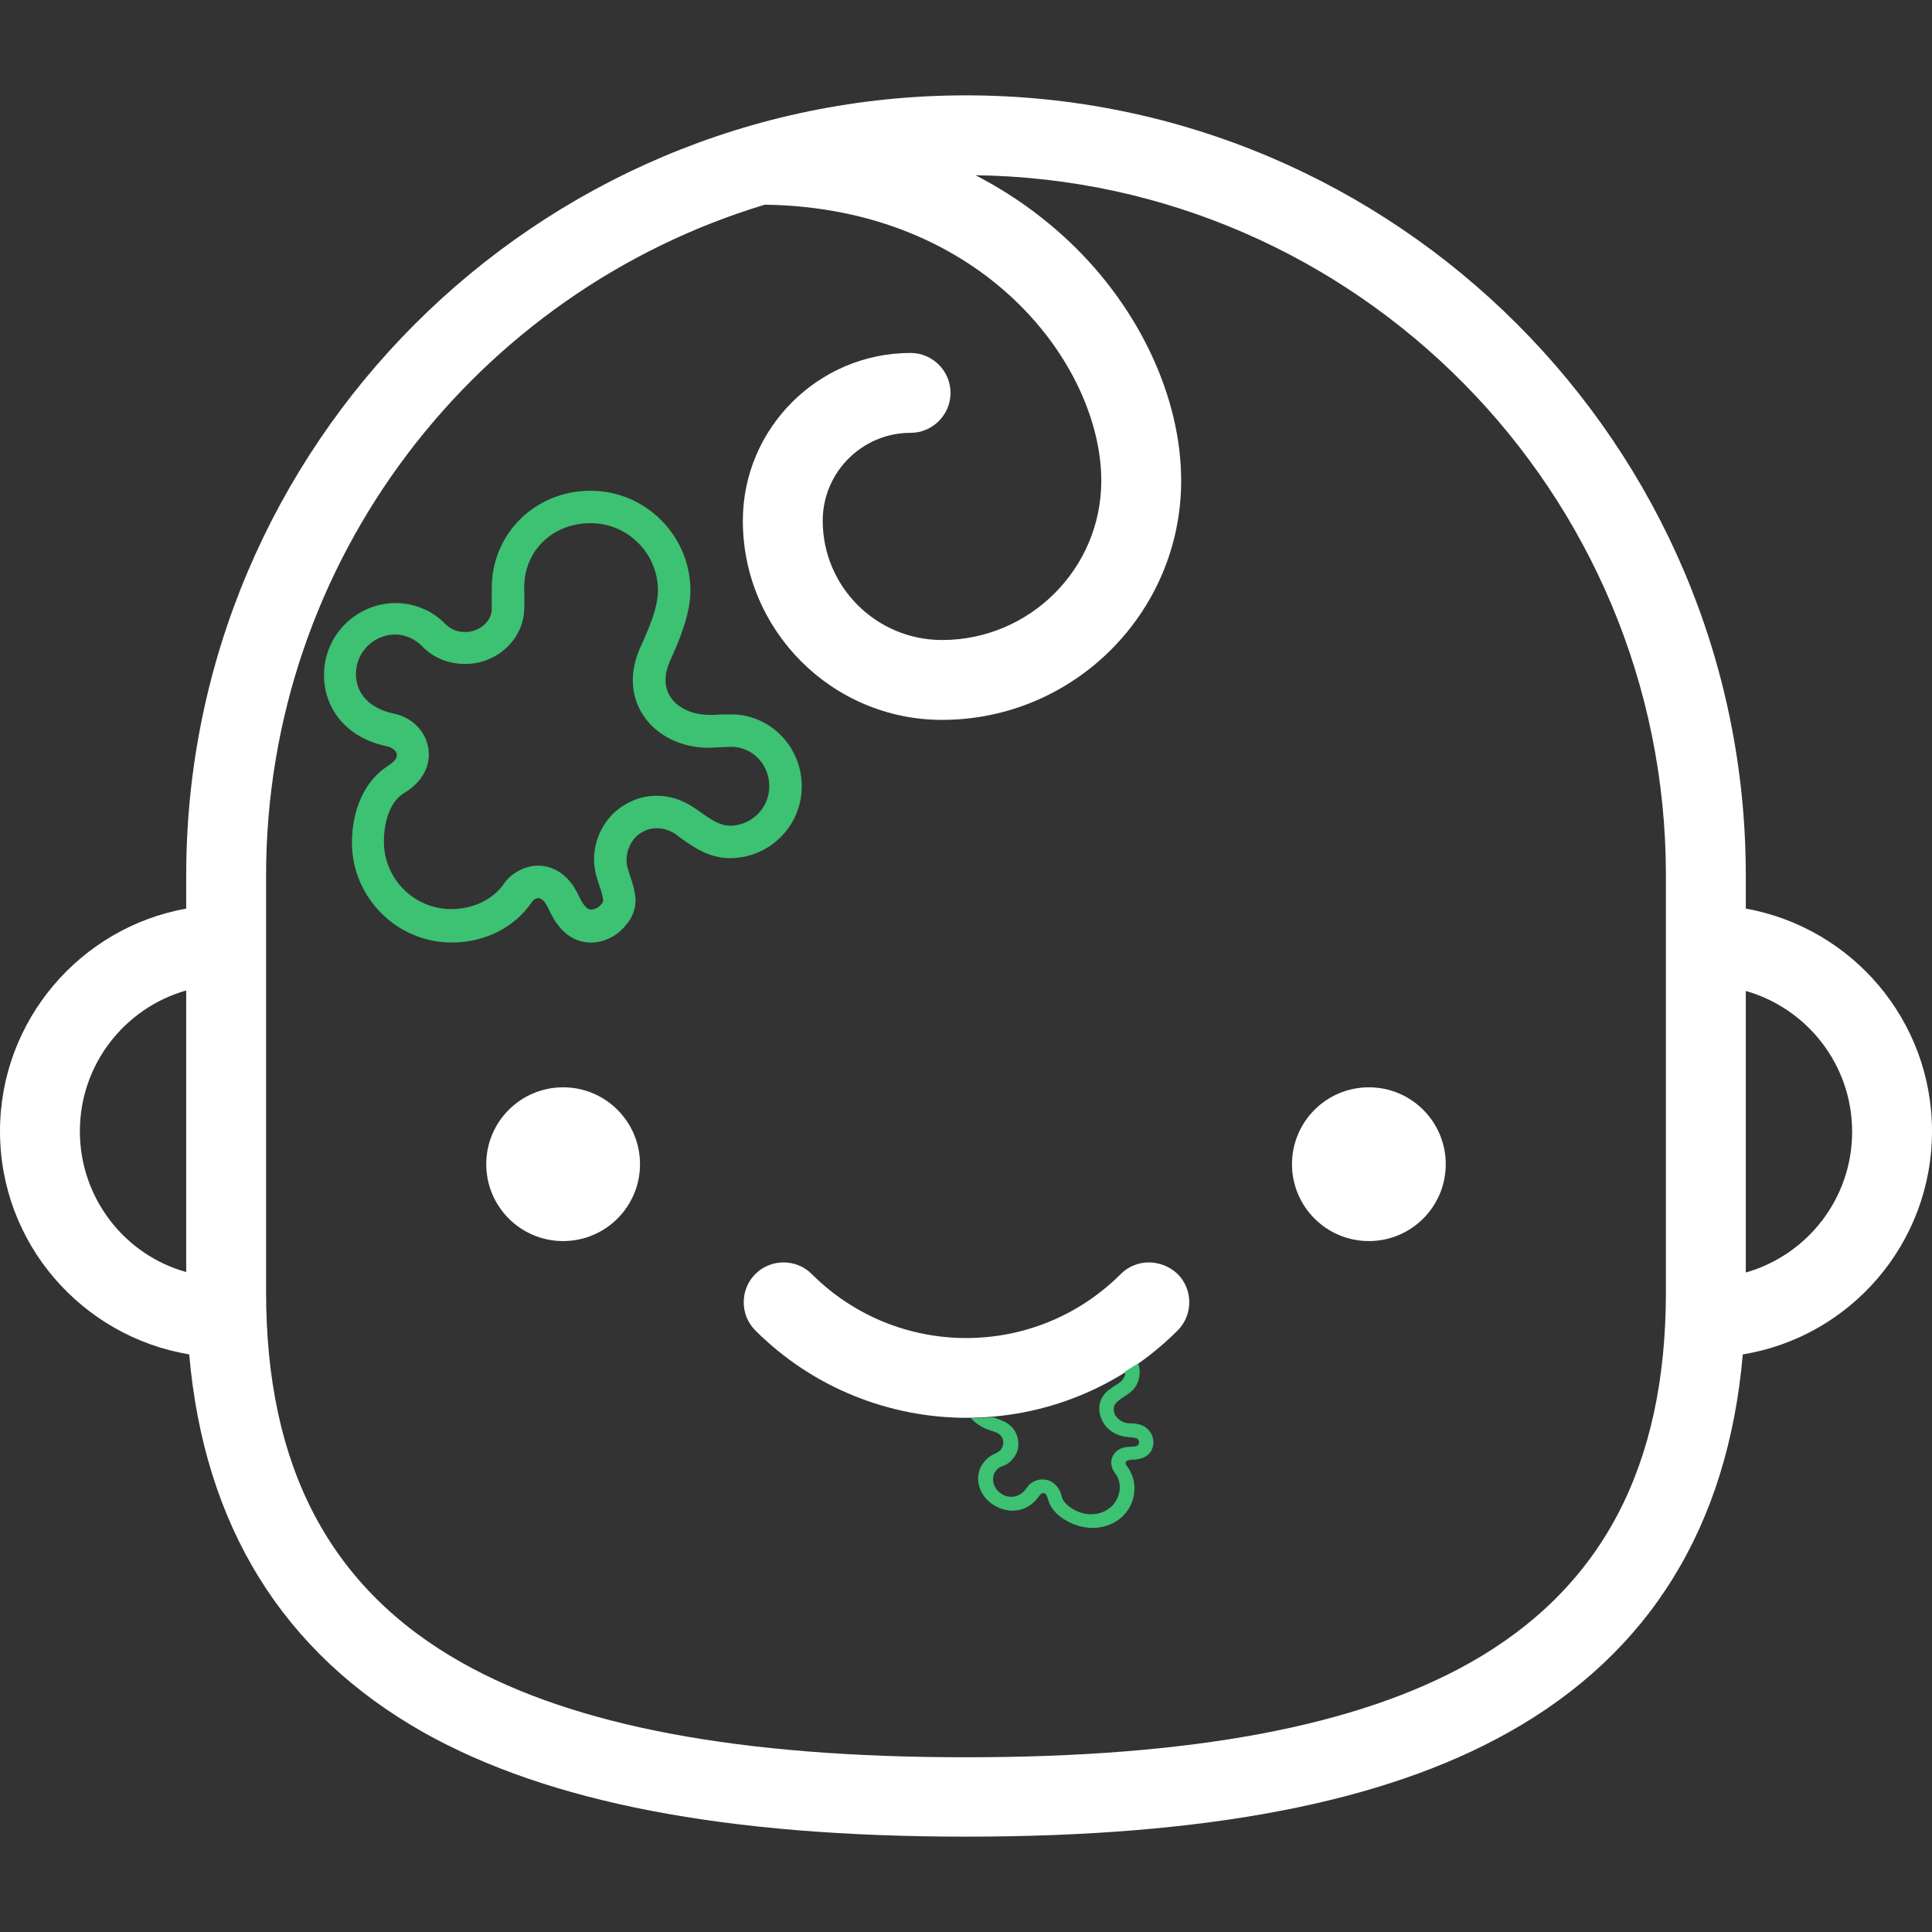 <svg version="1.1" id="Capa_1" xmlns="http://www.w3.org/2000/svg" xmlns:xlink="http://www.w3.org/1999/xlink" x="0px" y="0px"
             viewBox="0 0 387 387" style="enable-background:new 0 0 387 387;" xml:space="preserve">
          <rect x="0" y="0" width="387" height="387" fill="#333333" stroke="none"/>
          <style type="text/css">
            .st0{fill:#FFFFFF;}
            .st1{fill:#3DC172;}
          </style>
          <g>
            <circle class="st0" cx="112.8" cy="233.2" r="15.4"/>
            <circle class="st0" cx="274.2" cy="233.2" r="15.4"/>
            <path class="st0" d="M387,226.6c0-22.3-16.1-40.8-37.3-44.6v-6.7c0-86.1-70.1-156.2-156.2-156.2c-86.1,0-156.2,70.1-156.2,156.2
              v6.7C16.1,185.8,0,204.4,0,226.6c0,22.5,16.4,41.1,37.9,44.7c3,34.4,18.8,59.8,46.9,75.7c25.1,14.1,60.6,20.9,108.7,20.9
              c48.1,0,83.6-6.8,108.7-20.9c28.2-15.8,43.9-41.2,46.9-75.7C370.6,267.8,387,249.1,387,226.6z M16,226.6c0-13.4,9-24.7,21.3-28.2
              v56.4C25,251.4,16,240,16,226.6z M333.7,258.8c0,35.1-12.9,59.4-39.3,74.3c-22.6,12.7-55.6,18.9-100.9,18.9s-78.3-6.2-100.9-18.9
              c-26.5-14.9-39.3-39.2-39.3-74.3v-83.4C53.3,112,95.5,58.4,153.2,41c44,0.6,67.4,32.3,67.4,55.3c0,17.6-14.3,31.9-31.9,31.9
              c-13.2,0-23.9-10.7-23.9-23.9c0-9.7,7.9-17.6,17.6-17.6c4.4,0,8-3.6,8-8s-3.6-8-8-8c-18.5,0-33.6,15.1-33.6,33.6
              c0,22,17.9,39.9,39.9,39.9c26.4,0,47.9-21.5,47.9-47.9c0-16.6-8.3-34.5-22.3-47.8c-5.6-5.3-11.9-9.8-18.9-13.4
              c76.4,1,138.3,63.5,138.3,140.2L333.7,258.8L333.7,258.8z M349.7,254.9v-56.4c12.3,3.5,21.3,14.8,21.3,28.2S362,251.4,349.7,254.9z
              "/>
            <path class="st0" d="M224.5,255.2c-17.1,17.1-44.8,17.1-61.9,0c-3.1-3.1-8.2-3.1-11.3,0c-3.1,3.1-3.1,8.2,0,11.3
              c11.6,11.6,27,17.5,42.3,17.5s30.6-5.8,42.3-17.5c3.1-3.1,3.1-8.2,0-11.3C232.6,252.1,227.6,252.1,224.5,255.2z"/>
          </g>
          <g>
            <path class="st1" d="M118.4,188.8c-5.4,0-7.7-5-8.5-6.7c-0.6-1.4-1.4-2.2-2.1-2.2c-0.4,0-0.9,0.3-1.2,0.7
              c-3.4,5.1-9.4,8.2-16.1,8.2c-11,0-20-9-20-20c0-6.8,2.7-12.5,7.1-15.3c1.2-0.8,1.9-1.5,1.9-2.2c0-0.9-1-1.6-1.9-1.8
              c-7.7-1.5-12.7-7.1-12.7-14.3c0-8,6.5-14.4,14.4-14.4c3.6,0,7.3,1.5,9.8,4.1c1.2,1.2,2.5,1.7,4.1,1.7c2.8,0,5.3-2.1,5.3-4.6
              c0-0.7,0-3.2,0-4.1c0,0,0,0,0-0.1c0-10.9,8.7-19.5,19.8-19.5c11,0,20,9,20,20c0,4.8-2.3,10.1-4,13.9l-0.1,0.2
              c-1.2,2.8-1.2,5.2,0.1,7.2c1.4,2.2,4.4,3.6,7.8,3.6c0.4,0,0.7,0,1.1,0c0.8-0.1,2.3-0.1,3.1-0.1c0.1,0,0.2,0,0.2,0
              c7.8,0,14.1,6.5,14.1,14.4c0,8-6.5,14.4-14.4,14.4c-4.1,0-7.3-2.2-9.8-4c-0.3-0.2-0.6-0.4-0.9-0.7c-1.3-0.9-2.6-1.3-4-1.3
              c-1.6,0-3.1,0.7-4.2,1.8c-1.2,1.3-1.8,2.9-1.8,4.7c0,1,0.3,1.7,0.6,2.7c0.3,1,0.8,2.2,1.1,4c0.4,2.2-0.3,4.5-1.9,6.3
              C123.6,187.5,121,188.8,118.4,188.8z M107.8,173.4c3.4,0,6.4,2.2,8.1,6c1.3,2.8,2.2,2.8,2.5,2.8c0.7,0,1.5-0.4,2-1
              c0.2-0.2,0.5-0.6,0.4-1.1c-0.2-1.2-0.5-2-0.8-2.9c-0.4-1.2-0.9-2.6-1-4.6c-0.1-3.5,1.2-6.9,3.6-9.4c2.4-2.4,5.6-3.8,8.9-3.8
              c2.7,0,5.2,0.8,7.7,2.5c0.3,0.2,0.7,0.5,1,0.7c2.1,1.5,4,2.8,6,2.8c4.3,0,7.9-3.5,7.9-7.9c0-4.4-3.4-7.9-7.6-7.9l-0.1,0
              c-0.7,0-2.1,0.1-2.7,0.1c-0.5,0-1.1,0.1-1.6,0.1c-5.6,0-10.6-2.4-13.3-6.6c-2.5-3.8-2.7-8.6-0.6-13.4l0.1-0.2
              c1.5-3.3,3.5-7.8,3.5-11.3c0-7.4-6-13.5-13.5-13.5c-7.6,0-13.3,5.5-13.3,12.9c0,0.5,0.1,3.4,0,4.3c-0.1,6-5.4,11-11.8,11
              c-3.4,0-6.4-1.2-8.8-3.7c-1.3-1.3-3.3-2.2-5.2-2.2c-4.3,0-7.9,3.5-7.9,7.9c0,4,2.8,6.9,7.4,7.9c4.2,0.8,7.2,4.2,7.2,8.2
              c0,2.2-0.9,5.3-5,7.8c-3,1.8-4,6.2-4,9.7c0,7.4,6,13.5,13.5,13.5c4.5,0,8.5-2,10.7-5.3C102.6,174.8,105.2,173.4,107.8,173.4z"/>
          </g>
          <path class="st1" d="M228.1,285.3c-0.8-0.2-1.4-0.2-1.8-0.2c-0.5,0-0.8-0.1-1.2-0.2c-0.7-0.3-1.3-0.8-1.7-1.4
            c-0.3-0.6-0.4-1.3-0.2-1.9c0.2-0.5,0.6-0.9,1.2-1.3c0.1-0.1,0.3-0.2,0.4-0.3c1.1-0.7,2.5-1.5,3.1-3.1c0.5-1.2,0.5-2.6,0.1-3.8
            l-2.6,1.6c0,0.4,0,0.8-0.2,1.1c-0.3,0.8-1.1,1.3-2.1,1.9c-0.1,0.1-0.3,0.2-0.4,0.3c-1.1,0.7-1.8,1.5-2.2,2.5
            c-0.5,1.3-0.4,2.7,0.3,4.1c0.7,1.4,1.9,2.4,3.4,2.9c0.8,0.3,1.5,0.3,2.1,0.4c0.4,0,0.8,0.1,1.3,0.2c0.2,0,0.3,0.2,0.4,0.3
            c0.2,0.3,0.2,0.6,0.1,0.9c-0.1,0.1-0.2,0.5-1.6,0.5c-1.9,0-3.2,0.8-3.7,2.1c-0.4,1-0.2,2.2,0.5,3.1c1.1,1.4,1.3,3.2,0.6,4.9
            c-1.1,2.8-4.5,4.2-7.7,3c-1.5-0.6-3.2-1.7-3.5-3.1c-0.5-2-1.6-2.8-2.5-3.2c-1.7-0.6-3.5-0.1-4.5,1.4c-1.1,1.6-2.7,2.2-4.4,1.6
            c-1.8-0.7-2.8-2.6-2.2-4.3c0.3-0.7,0.9-1.4,1.7-1.6c1.4-0.5,2.3-1.5,2.9-2.8c0.9-2.5-0.3-5.3-2.9-6.3c-0.4-0.2-1.6-0.6-1.8-0.7
            l-4.5,0.2c0.9,1,2.1,1.8,3.5,2.3c0,0,0,0,0,0c0.4,0.1,1.4,0.5,1.7,0.6c1,0.4,1.6,1.7,1.1,2.8c-0.2,0.6-0.7,1-1.3,1.3
            c-1.5,0.6-2.6,1.7-3.2,3.1c-1.2,3.1,0.6,6.6,4,7.9c3,1.2,6.1,0.2,7.9-2.5c0.2-0.3,0.6-0.6,1-0.5c0.3,0.1,0.5,0.5,0.7,1.1
            c0.5,2.2,2.5,4.1,5.4,5.2c4.7,1.8,9.8-0.2,11.4-4.4c1-2.6,0.6-5.4-1.1-7.5c-0.1-0.2-0.2-0.4-0.1-0.6c0.1-0.3,0.6-0.5,1.2-0.5
            c0.8,0,3.3-0.1,4.1-2.2c0.4-1,0.3-2.2-0.3-3.2C229.9,286.1,229.1,285.5,228.1,285.3z"/>
          </svg>